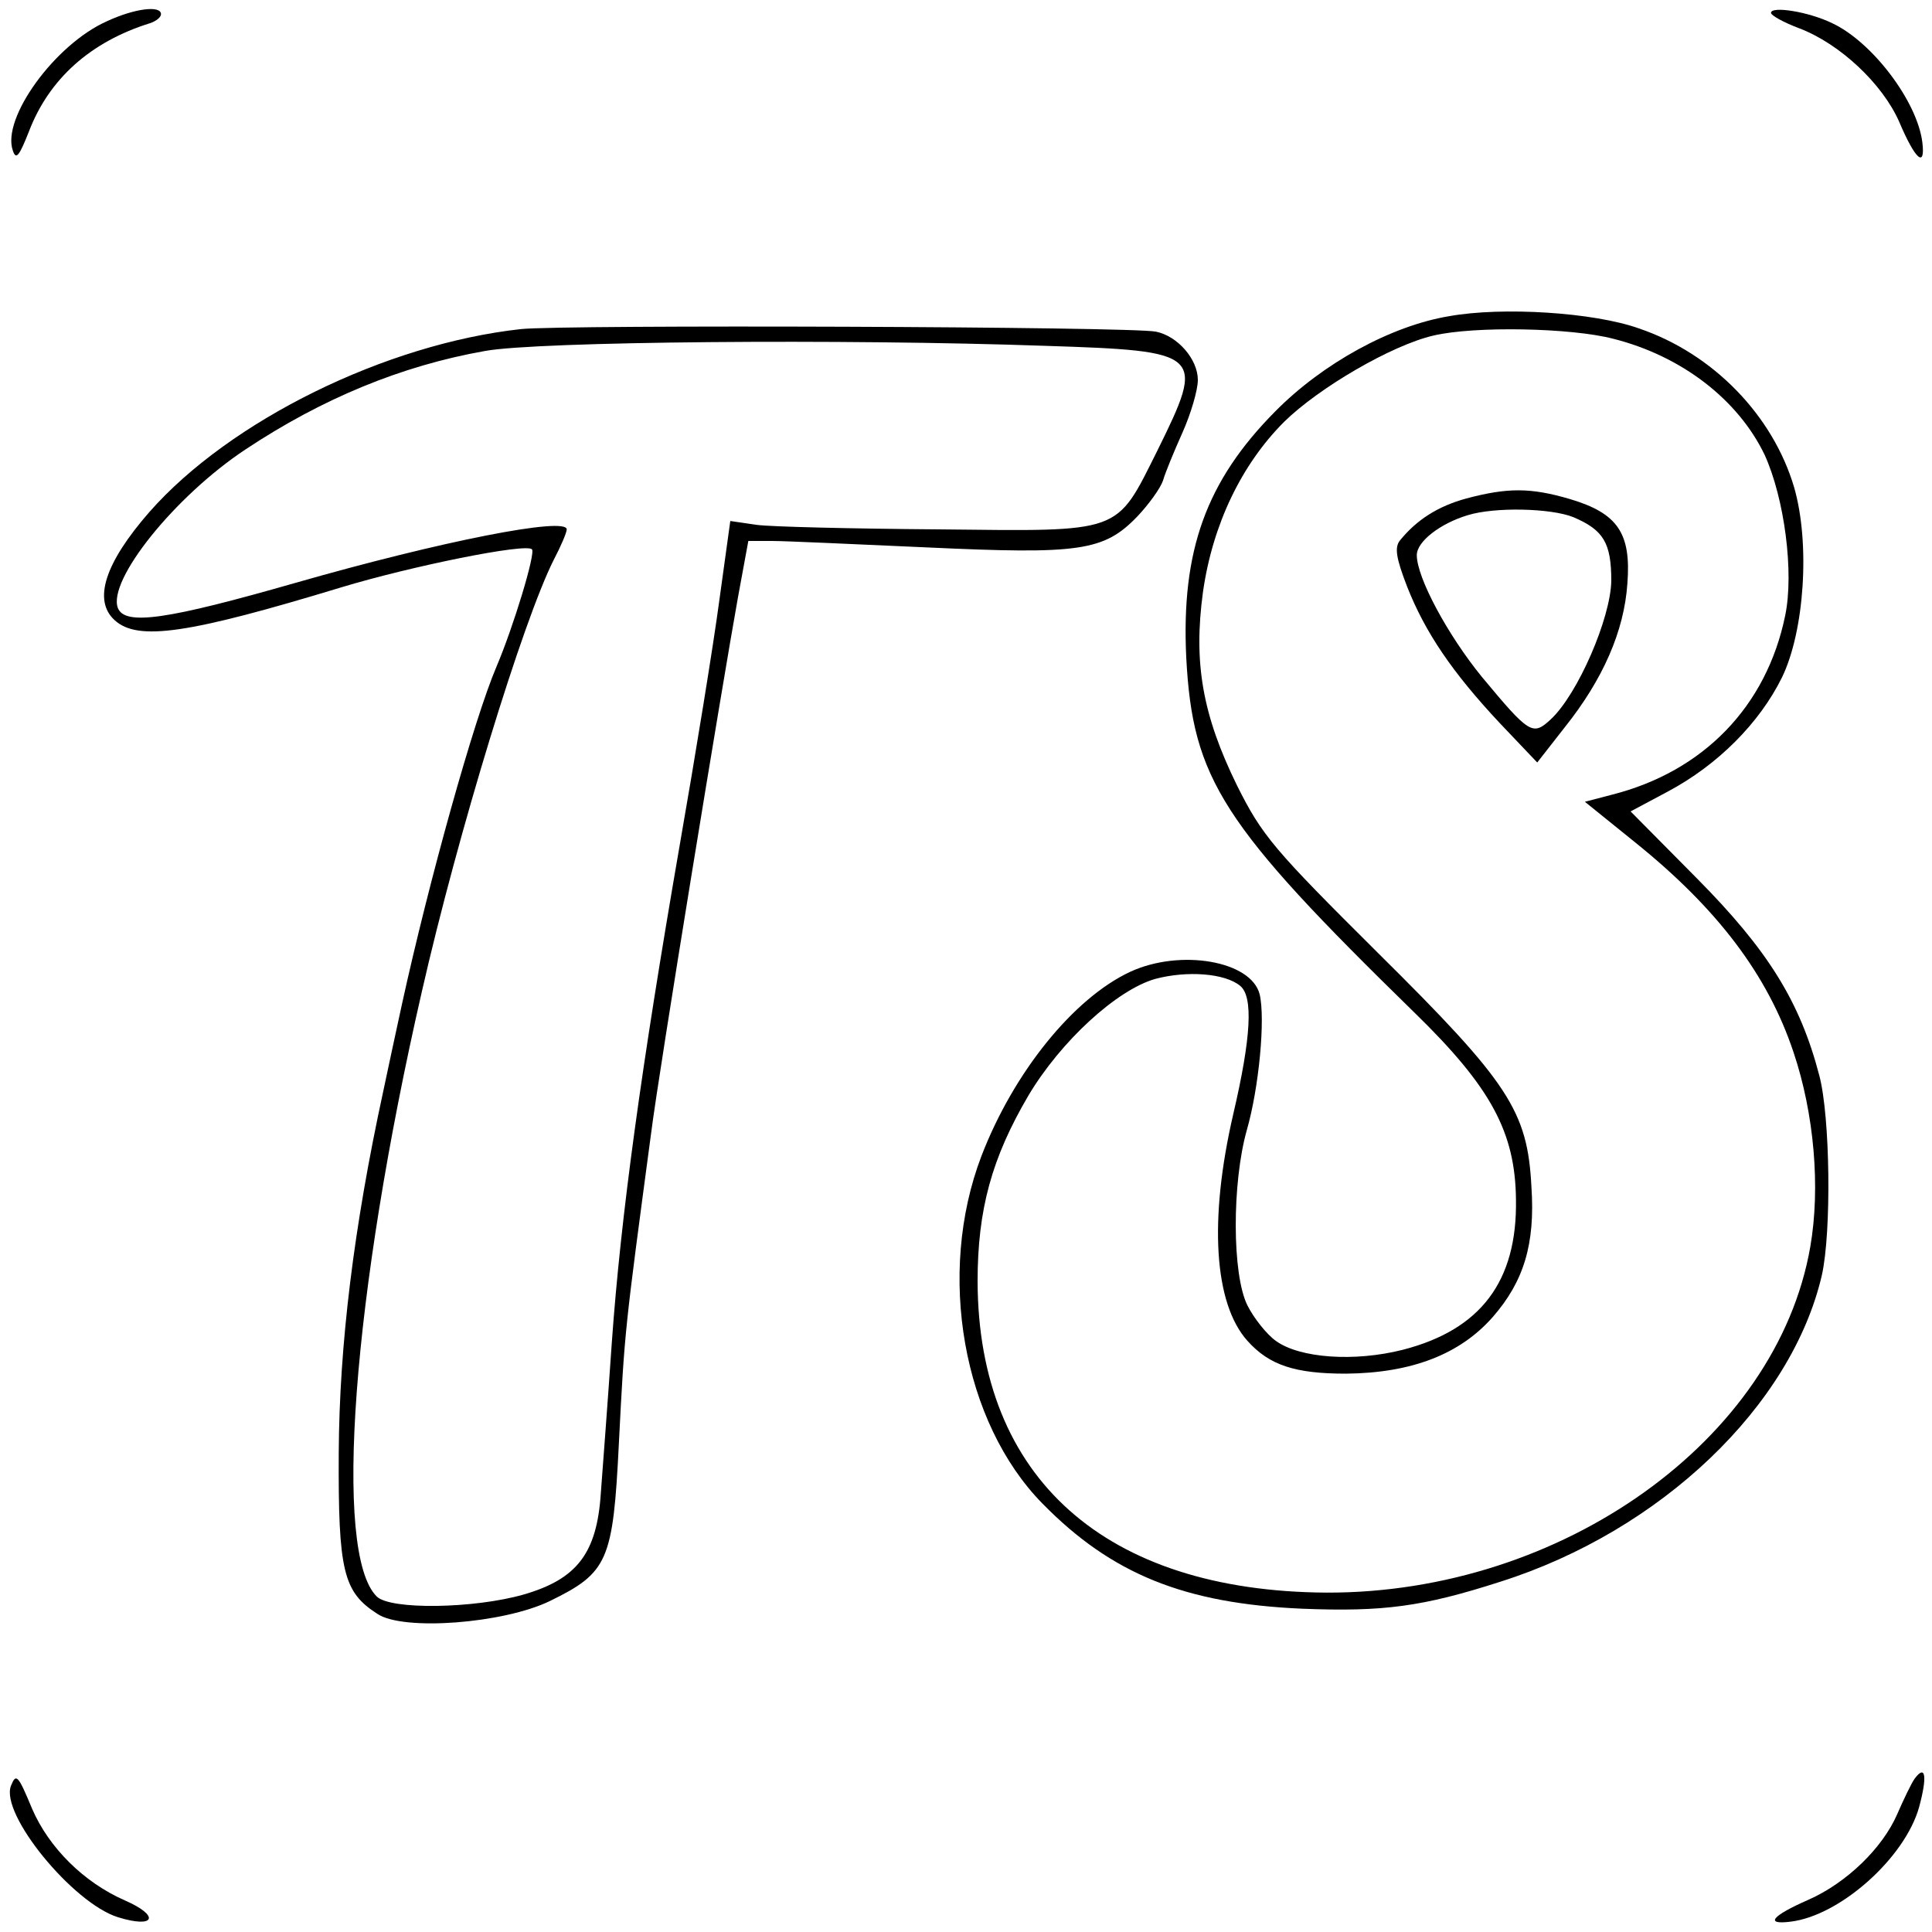 <?xml version="1.0" standalone="no"?>
<!DOCTYPE svg PUBLIC "-//W3C//DTD SVG 20010904//EN"
 "http://www.w3.org/TR/2001/REC-SVG-20010904/DTD/svg10.dtd">
<svg version="1.0" xmlns="http://www.w3.org/2000/svg"
 width="300pt" height="300pt" viewBox="0 0 300 300"
 preserveAspectRatio="xMidYMid meet">
<g transform="translate(0,300) scale(0.1,-0.1)"
fill="#000000" stroke="none">
<path d="M166 2967 c-81 -36 -164 -151 -146 -201 5 -15 10 -8 25 30 31 81 95
139 188 168 9 3 17 9 17 14 0 14 -41 9 -84 -11z"/>
<path d="M2750 2980 c0 -4 20 -15 44 -24 63 -24 129 -86 155 -145 25 -59 41
-73 36 -32 -8 64 -78 156 -140 185 -37 18 -95 27 -95 16z"/>
<path d="M2250 2509 c-90 -15 -196 -73 -270 -148 -107 -108 -146 -216 -138
-382 10 -189 55 -259 355 -552 118 -115 156 -185 157 -290 2 -127 -55 -202
-176 -233 -75 -19 -160 -13 -197 14 -14 10 -34 35 -44 55 -24 48 -24 190 -1
272 19 66 29 173 20 211 -13 52 -123 71 -201 35 -88 -41 -181 -156 -231 -286
-70 -183 -29 -414 95 -540 107 -109 220 -155 403 -163 126 -5 187 3 308 42
249 79 452 273 499 476 15 67 13 246 -4 310 -30 115 -80 195 -190 306 l-103
104 58 31 c77 41 142 106 177 177 35 72 44 208 19 295 -33 112 -126 208 -241
247 -70 25 -212 34 -295 19z m255 -35 c107 -27 194 -95 235 -180 31 -68 46
-183 32 -250 -29 -141 -127 -242 -269 -278 l-42 -11 78 -63 c128 -103 206
-206 246 -326 32 -95 42 -210 26 -302 -52 -300 -386 -538 -751 -537 -344 2
-541 178 -542 483 0 112 22 192 79 289 50 84 137 164 197 181 49 13 108 9 132
-11 20 -17 17 -79 -11 -199 -38 -164 -30 -294 22 -352 34 -38 74 -51 153 -51
102 1 177 30 228 88 48 55 66 113 60 202 -6 118 -35 162 -238 363 -162 161
-180 182 -219 260 -54 110 -68 191 -53 301 15 105 60 198 126 264 54 53 167
119 232 134 64 15 214 12 279 -5z"/>
<path d="M2277 2226 c-44 -12 -77 -33 -103 -65 -9 -11 -6 -28 11 -72 28 -71
70 -133 144 -212 l58 -61 43 55 c59 74 92 149 97 223 6 78 -15 109 -89 131
-61 18 -97 18 -161 1z m166 -29 c47 -20 59 -40 59 -99 -1 -58 -52 -176 -94
-215 -28 -26 -33 -23 -107 66 -53 65 -101 154 -101 189 0 21 36 49 79 62 42
13 129 11 164 -3z"/>
<path d="M809 2489 c-210 -23 -452 -142 -577 -284 -69 -79 -88 -137 -54 -168
36 -33 115 -21 352 51 109 33 287 69 296 59 6 -6 -29 -121 -55 -182 -35 -82
-105 -333 -147 -525 -9 -41 -22 -102 -29 -135 -46 -212 -68 -394 -69 -560 -1
-185 7 -217 60 -251 40 -27 196 -15 268 20 90 44 98 62 107 245 9 177 9 174
50 481 12 96 111 700 135 833 l16 87 37 0 c20 0 128 -5 240 -10 237 -11 275
-6 327 48 18 19 36 44 40 56 3 11 17 45 30 74 13 29 24 66 24 82 0 32 -31 68
-65 75 -38 8 -920 11 -986 4z m814 -26 c246 -8 249 -11 174 -163 -65 -130 -53
-125 -340 -122 -133 1 -260 4 -282 7 l-41 6 -17 -123 c-9 -68 -37 -240 -62
-383 -59 -341 -91 -573 -105 -770 -6 -88 -14 -193 -17 -233 -6 -94 -37 -134
-120 -158 -77 -22 -207 -24 -228 -3 -68 67 -38 468 70 939 56 246 157 576 205
671 11 21 20 42 20 47 0 20 -194 -18 -421 -83 -199 -57 -265 -67 -276 -39 -16
43 88 173 198 246 119 79 242 130 372 153 81 15 558 19 870 8z"/>
<path d="M2973 238 c-5 -7 -17 -32 -27 -55 -23 -53 -79 -107 -138 -133 -57
-25 -68 -39 -28 -34 77 9 178 99 200 178 13 48 10 67 -7 44z"/>
<path d="M17 227 c-17 -44 96 -182 166 -204 58 -18 66 2 11 26 -64 28 -118 82
-144 142 -22 53 -25 56 -33 36z"/>
</g>
</svg>
